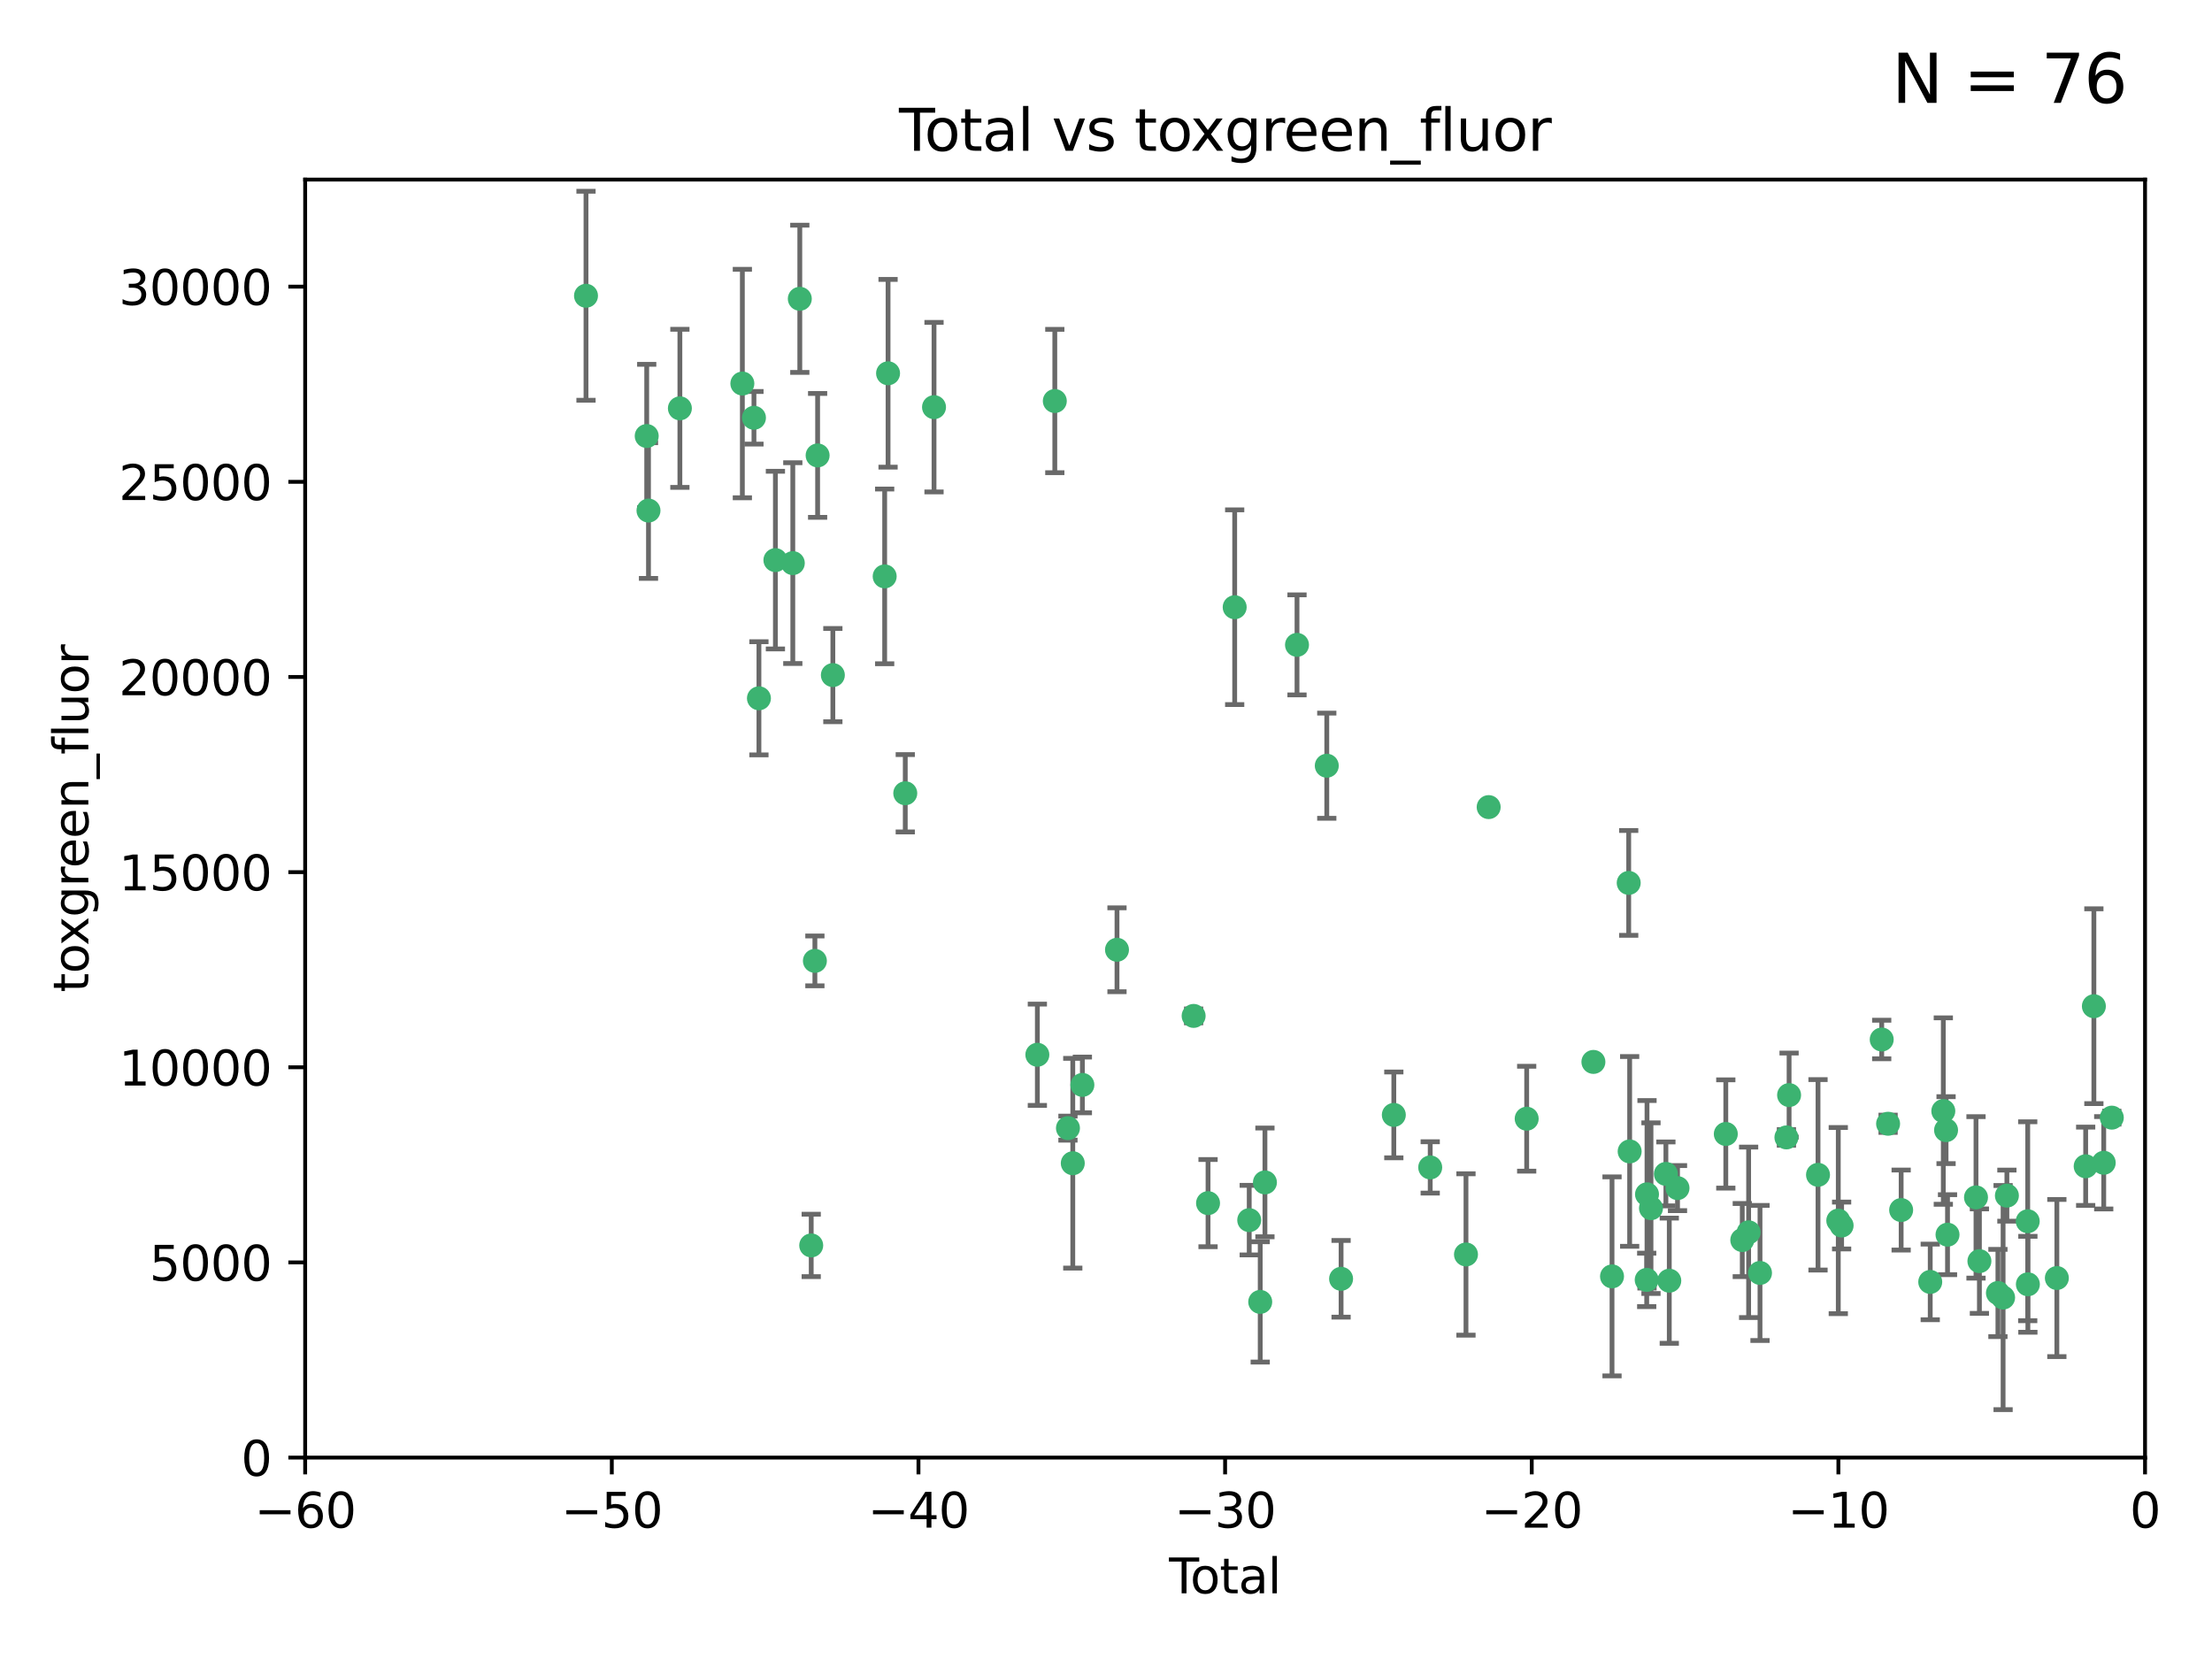 <?xml version="1.0" encoding="utf-8" standalone="no"?>
<!DOCTYPE svg PUBLIC "-//W3C//DTD SVG 1.1//EN"
  "http://www.w3.org/Graphics/SVG/1.1/DTD/svg11.dtd">
<svg xmlns:xlink="http://www.w3.org/1999/xlink" width="460.8pt" height="345.6pt" viewBox="0 0 460.8 345.6" xmlns="http://www.w3.org/2000/svg" version="1.1">
 <defs>
  <style type="text/css">*{stroke-linejoin: round; stroke-linecap: butt}</style>
 </defs>
 <g id="figure_1">
  <g id="patch_1">
   <path d="M 0 345.6 
L 460.8 345.6 
L 460.8 0 
L 0 0 
z
" style="fill: #ffffff"/>
  </g>
  <g id="axes_1">
   <g id="patch_2">
    <path d="M 63.571 303.64 
L 446.85 303.64 
L 446.85 37.411 
L 63.571 37.411 
z
" style="fill: #ffffff"/>
   </g>
   <g id="PathCollection_1">
    <defs>
     <path id="m9ebb0e858e" d="M 0 1.118 
C 0.297 1.118 0.581 1 0.791 0.791 
C 1 0.581 1.118 0.297 1.118 0 
C 1.118 -0.297 1 -0.581 0.791 -0.791 
C 0.581 -1 0.297 -1.118 0 -1.118 
C -0.297 -1.118 -0.581 -1 -0.791 -0.791 
C -1 -0.581 -1.118 -0.297 -1.118 0 
C -1.118 0.297 -1 0.581 -0.791 0.791 
C -0.581 1 -0.297 1.118 0 1.118 
z
" style="stroke: #3cb371"/>
    </defs>
    <g clip-path="url(#p274fd44d5a)">
     <use xlink:href="#m9ebb0e858e" x="122.075" y="61.614" style="fill: #3cb371; stroke: #3cb371"/>
     <use xlink:href="#m9ebb0e858e" x="134.722" y="90.829" style="fill: #3cb371; stroke: #3cb371"/>
     <use xlink:href="#m9ebb0e858e" x="135.093" y="106.358" style="fill: #3cb371; stroke: #3cb371"/>
     <use xlink:href="#m9ebb0e858e" x="141.633" y="85.062" style="fill: #3cb371; stroke: #3cb371"/>
     <use xlink:href="#m9ebb0e858e" x="154.646" y="79.9" style="fill: #3cb371; stroke: #3cb371"/>
     <use xlink:href="#m9ebb0e858e" x="157.063" y="87.031" style="fill: #3cb371; stroke: #3cb371"/>
     <use xlink:href="#m9ebb0e858e" x="158.1" y="145.468" style="fill: #3cb371; stroke: #3cb371"/>
     <use xlink:href="#m9ebb0e858e" x="161.532" y="116.682" style="fill: #3cb371; stroke: #3cb371"/>
     <use xlink:href="#m9ebb0e858e" x="165.156" y="117.306" style="fill: #3cb371; stroke: #3cb371"/>
     <use xlink:href="#m9ebb0e858e" x="166.614" y="62.244" style="fill: #3cb371; stroke: #3cb371"/>
     <use xlink:href="#m9ebb0e858e" x="168.991" y="259.442" style="fill: #3cb371; stroke: #3cb371"/>
     <use xlink:href="#m9ebb0e858e" x="169.757" y="200.168" style="fill: #3cb371; stroke: #3cb371"/>
     <use xlink:href="#m9ebb0e858e" x="170.325" y="94.872" style="fill: #3cb371; stroke: #3cb371"/>
     <use xlink:href="#m9ebb0e858e" x="173.5" y="140.634" style="fill: #3cb371; stroke: #3cb371"/>
     <use xlink:href="#m9ebb0e858e" x="184.294" y="120.071" style="fill: #3cb371; stroke: #3cb371"/>
     <use xlink:href="#m9ebb0e858e" x="185" y="77.763" style="fill: #3cb371; stroke: #3cb371"/>
     <use xlink:href="#m9ebb0e858e" x="188.583" y="165.251" style="fill: #3cb371; stroke: #3cb371"/>
     <use xlink:href="#m9ebb0e858e" x="194.574" y="84.817" style="fill: #3cb371; stroke: #3cb371"/>
     <use xlink:href="#m9ebb0e858e" x="216.1" y="219.726" style="fill: #3cb371; stroke: #3cb371"/>
     <use xlink:href="#m9ebb0e858e" x="219.736" y="83.54" style="fill: #3cb371; stroke: #3cb371"/>
     <use xlink:href="#m9ebb0e858e" x="222.475" y="235.012" style="fill: #3cb371; stroke: #3cb371"/>
     <use xlink:href="#m9ebb0e858e" x="223.48" y="242.324" style="fill: #3cb371; stroke: #3cb371"/>
     <use xlink:href="#m9ebb0e858e" x="225.479" y="226.007" style="fill: #3cb371; stroke: #3cb371"/>
     <use xlink:href="#m9ebb0e858e" x="232.69" y="197.854" style="fill: #3cb371; stroke: #3cb371"/>
     <use xlink:href="#m9ebb0e858e" x="248.655" y="211.632" style="fill: #3cb371; stroke: #3cb371"/>
     <use xlink:href="#m9ebb0e858e" x="251.658" y="250.635" style="fill: #3cb371; stroke: #3cb371"/>
     <use xlink:href="#m9ebb0e858e" x="257.207" y="126.494" style="fill: #3cb371; stroke: #3cb371"/>
     <use xlink:href="#m9ebb0e858e" x="260.237" y="254.176" style="fill: #3cb371; stroke: #3cb371"/>
     <use xlink:href="#m9ebb0e858e" x="262.527" y="271.21" style="fill: #3cb371; stroke: #3cb371"/>
     <use xlink:href="#m9ebb0e858e" x="263.509" y="246.318" style="fill: #3cb371; stroke: #3cb371"/>
     <use xlink:href="#m9ebb0e858e" x="270.19" y="134.337" style="fill: #3cb371; stroke: #3cb371"/>
     <use xlink:href="#m9ebb0e858e" x="276.393" y="159.514" style="fill: #3cb371; stroke: #3cb371"/>
     <use xlink:href="#m9ebb0e858e" x="279.372" y="266.399" style="fill: #3cb371; stroke: #3cb371"/>
     <use xlink:href="#m9ebb0e858e" x="290.359" y="232.256" style="fill: #3cb371; stroke: #3cb371"/>
     <use xlink:href="#m9ebb0e858e" x="297.94" y="243.195" style="fill: #3cb371; stroke: #3cb371"/>
     <use xlink:href="#m9ebb0e858e" x="305.391" y="261.328" style="fill: #3cb371; stroke: #3cb371"/>
     <use xlink:href="#m9ebb0e858e" x="310.117" y="168.134" style="fill: #3cb371; stroke: #3cb371"/>
     <use xlink:href="#m9ebb0e858e" x="318.036" y="233.047" style="fill: #3cb371; stroke: #3cb371"/>
     <use xlink:href="#m9ebb0e858e" x="331.936" y="221.217" style="fill: #3cb371; stroke: #3cb371"/>
     <use xlink:href="#m9ebb0e858e" x="335.814" y="265.894" style="fill: #3cb371; stroke: #3cb371"/>
     <use xlink:href="#m9ebb0e858e" x="339.29" y="183.926" style="fill: #3cb371; stroke: #3cb371"/>
     <use xlink:href="#m9ebb0e858e" x="339.487" y="239.862" style="fill: #3cb371; stroke: #3cb371"/>
     <use xlink:href="#m9ebb0e858e" x="343.038" y="266.625" style="fill: #3cb371; stroke: #3cb371"/>
     <use xlink:href="#m9ebb0e858e" x="343.102" y="248.797" style="fill: #3cb371; stroke: #3cb371"/>
     <use xlink:href="#m9ebb0e858e" x="343.931" y="251.686" style="fill: #3cb371; stroke: #3cb371"/>
     <use xlink:href="#m9ebb0e858e" x="347.037" y="244.545" style="fill: #3cb371; stroke: #3cb371"/>
     <use xlink:href="#m9ebb0e858e" x="347.742" y="266.793" style="fill: #3cb371; stroke: #3cb371"/>
     <use xlink:href="#m9ebb0e858e" x="349.456" y="247.505" style="fill: #3cb371; stroke: #3cb371"/>
     <use xlink:href="#m9ebb0e858e" x="359.516" y="236.229" style="fill: #3cb371; stroke: #3cb371"/>
     <use xlink:href="#m9ebb0e858e" x="362.948" y="258.329" style="fill: #3cb371; stroke: #3cb371"/>
     <use xlink:href="#m9ebb0e858e" x="364.272" y="256.714" style="fill: #3cb371; stroke: #3cb371"/>
     <use xlink:href="#m9ebb0e858e" x="366.641" y="265.178" style="fill: #3cb371; stroke: #3cb371"/>
     <use xlink:href="#m9ebb0e858e" x="372.144" y="236.943" style="fill: #3cb371; stroke: #3cb371"/>
     <use xlink:href="#m9ebb0e858e" x="372.7" y="228.123" style="fill: #3cb371; stroke: #3cb371"/>
     <use xlink:href="#m9ebb0e858e" x="378.726" y="244.739" style="fill: #3cb371; stroke: #3cb371"/>
     <use xlink:href="#m9ebb0e858e" x="382.948" y="254.269" style="fill: #3cb371; stroke: #3cb371"/>
     <use xlink:href="#m9ebb0e858e" x="383.643" y="255.298" style="fill: #3cb371; stroke: #3cb371"/>
     <use xlink:href="#m9ebb0e858e" x="391.995" y="216.55" style="fill: #3cb371; stroke: #3cb371"/>
     <use xlink:href="#m9ebb0e858e" x="393.325" y="234.099" style="fill: #3cb371; stroke: #3cb371"/>
     <use xlink:href="#m9ebb0e858e" x="396.044" y="252.073" style="fill: #3cb371; stroke: #3cb371"/>
     <use xlink:href="#m9ebb0e858e" x="402.103" y="267.05" style="fill: #3cb371; stroke: #3cb371"/>
     <use xlink:href="#m9ebb0e858e" x="404.828" y="231.454" style="fill: #3cb371; stroke: #3cb371"/>
     <use xlink:href="#m9ebb0e858e" x="405.4" y="235.431" style="fill: #3cb371; stroke: #3cb371"/>
     <use xlink:href="#m9ebb0e858e" x="405.704" y="257.206" style="fill: #3cb371; stroke: #3cb371"/>
     <use xlink:href="#m9ebb0e858e" x="411.637" y="249.438" style="fill: #3cb371; stroke: #3cb371"/>
     <use xlink:href="#m9ebb0e858e" x="412.347" y="262.719" style="fill: #3cb371; stroke: #3cb371"/>
     <use xlink:href="#m9ebb0e858e" x="416.205" y="269.353" style="fill: #3cb371; stroke: #3cb371"/>
     <use xlink:href="#m9ebb0e858e" x="417.282" y="270.307" style="fill: #3cb371; stroke: #3cb371"/>
     <use xlink:href="#m9ebb0e858e" x="418.073" y="249.072" style="fill: #3cb371; stroke: #3cb371"/>
     <use xlink:href="#m9ebb0e858e" x="422.412" y="254.408" style="fill: #3cb371; stroke: #3cb371"/>
     <use xlink:href="#m9ebb0e858e" x="422.445" y="267.541" style="fill: #3cb371; stroke: #3cb371"/>
     <use xlink:href="#m9ebb0e858e" x="428.481" y="266.237" style="fill: #3cb371; stroke: #3cb371"/>
     <use xlink:href="#m9ebb0e858e" x="434.484" y="242.954" style="fill: #3cb371; stroke: #3cb371"/>
     <use xlink:href="#m9ebb0e858e" x="436.193" y="209.613" style="fill: #3cb371; stroke: #3cb371"/>
     <use xlink:href="#m9ebb0e858e" x="438.245" y="242.227" style="fill: #3cb371; stroke: #3cb371"/>
     <use xlink:href="#m9ebb0e858e" x="439.928" y="232.825" style="fill: #3cb371; stroke: #3cb371"/>
    </g>
   </g>
   <g id="matplotlib.axis_1">
    <g id="xtick_1">
     <g id="line2d_1">
      <defs>
       <path id="m33ef6694bb" d="M 0 0 
L 0 3.5 
" style="stroke: #000000; stroke-width: 0.8"/>
      </defs>
      <g>
       <use xlink:href="#m33ef6694bb" x="63.571" y="303.64" style="stroke: #000000; stroke-width: 0.8"/>
      </g>
     </g>
     <g id="text_1">
      <!-- −60 -->
      <g transform="translate(53.019 318.238)scale(0.1 -0.1)">
       <defs>
        <path id="DejaVuSans-2212" d="M 678 2272 
L 4684 2272 
L 4684 1741 
L 678 1741 
L 678 2272 
z
" transform="scale(0.016)"/>
        <path id="DejaVuSans-36" d="M 2113 2584 
Q 1688 2584 1439 2293 
Q 1191 2003 1191 1497 
Q 1191 994 1439 701 
Q 1688 409 2113 409 
Q 2538 409 2786 701 
Q 3034 994 3034 1497 
Q 3034 2003 2786 2293 
Q 2538 2584 2113 2584 
z
M 3366 4563 
L 3366 3988 
Q 3128 4100 2886 4159 
Q 2644 4219 2406 4219 
Q 1781 4219 1451 3797 
Q 1122 3375 1075 2522 
Q 1259 2794 1537 2939 
Q 1816 3084 2150 3084 
Q 2853 3084 3261 2657 
Q 3669 2231 3669 1497 
Q 3669 778 3244 343 
Q 2819 -91 2113 -91 
Q 1303 -91 875 529 
Q 447 1150 447 2328 
Q 447 3434 972 4092 
Q 1497 4750 2381 4750 
Q 2619 4750 2861 4703 
Q 3103 4656 3366 4563 
z
" transform="scale(0.016)"/>
        <path id="DejaVuSans-30" d="M 2034 4250 
Q 1547 4250 1301 3770 
Q 1056 3291 1056 2328 
Q 1056 1369 1301 889 
Q 1547 409 2034 409 
Q 2525 409 2770 889 
Q 3016 1369 3016 2328 
Q 3016 3291 2770 3770 
Q 2525 4250 2034 4250 
z
M 2034 4750 
Q 2819 4750 3233 4129 
Q 3647 3509 3647 2328 
Q 3647 1150 3233 529 
Q 2819 -91 2034 -91 
Q 1250 -91 836 529 
Q 422 1150 422 2328 
Q 422 3509 836 4129 
Q 1250 4750 2034 4750 
z
" transform="scale(0.016)"/>
       </defs>
       <use xlink:href="#DejaVuSans-2212"/>
       <use xlink:href="#DejaVuSans-36" x="83.789"/>
       <use xlink:href="#DejaVuSans-30" x="147.412"/>
      </g>
     </g>
    </g>
    <g id="xtick_2">
     <g id="line2d_2">
      <g>
       <use xlink:href="#m33ef6694bb" x="127.451" y="303.64" style="stroke: #000000; stroke-width: 0.8"/>
      </g>
     </g>
     <g id="text_2">
      <!-- −50 -->
      <g transform="translate(116.899 318.238)scale(0.1 -0.1)">
       <defs>
        <path id="DejaVuSans-35" d="M 691 4666 
L 3169 4666 
L 3169 4134 
L 1269 4134 
L 1269 2991 
Q 1406 3038 1543 3061 
Q 1681 3084 1819 3084 
Q 2600 3084 3056 2656 
Q 3513 2228 3513 1497 
Q 3513 744 3044 326 
Q 2575 -91 1722 -91 
Q 1428 -91 1123 -41 
Q 819 9 494 109 
L 494 744 
Q 775 591 1075 516 
Q 1375 441 1709 441 
Q 2250 441 2565 725 
Q 2881 1009 2881 1497 
Q 2881 1984 2565 2268 
Q 2250 2553 1709 2553 
Q 1456 2553 1204 2497 
Q 953 2441 691 2322 
L 691 4666 
z
" transform="scale(0.016)"/>
       </defs>
       <use xlink:href="#DejaVuSans-2212"/>
       <use xlink:href="#DejaVuSans-35" x="83.789"/>
       <use xlink:href="#DejaVuSans-30" x="147.412"/>
      </g>
     </g>
    </g>
    <g id="xtick_3">
     <g id="line2d_3">
      <g>
       <use xlink:href="#m33ef6694bb" x="191.331" y="303.64" style="stroke: #000000; stroke-width: 0.8"/>
      </g>
     </g>
     <g id="text_3">
      <!-- −40 -->
      <g transform="translate(180.778 318.238)scale(0.1 -0.1)">
       <defs>
        <path id="DejaVuSans-34" d="M 2419 4116 
L 825 1625 
L 2419 1625 
L 2419 4116 
z
M 2253 4666 
L 3047 4666 
L 3047 1625 
L 3713 1625 
L 3713 1100 
L 3047 1100 
L 3047 0 
L 2419 0 
L 2419 1100 
L 313 1100 
L 313 1709 
L 2253 4666 
z
" transform="scale(0.016)"/>
       </defs>
       <use xlink:href="#DejaVuSans-2212"/>
       <use xlink:href="#DejaVuSans-34" x="83.789"/>
       <use xlink:href="#DejaVuSans-30" x="147.412"/>
      </g>
     </g>
    </g>
    <g id="xtick_4">
     <g id="line2d_4">
      <g>
       <use xlink:href="#m33ef6694bb" x="255.211" y="303.64" style="stroke: #000000; stroke-width: 0.8"/>
      </g>
     </g>
     <g id="text_4">
      <!-- −30 -->
      <g transform="translate(244.658 318.238)scale(0.1 -0.1)">
       <defs>
        <path id="DejaVuSans-33" d="M 2597 2516 
Q 3050 2419 3304 2112 
Q 3559 1806 3559 1356 
Q 3559 666 3084 287 
Q 2609 -91 1734 -91 
Q 1441 -91 1130 -33 
Q 819 25 488 141 
L 488 750 
Q 750 597 1062 519 
Q 1375 441 1716 441 
Q 2309 441 2620 675 
Q 2931 909 2931 1356 
Q 2931 1769 2642 2001 
Q 2353 2234 1838 2234 
L 1294 2234 
L 1294 2753 
L 1863 2753 
Q 2328 2753 2575 2939 
Q 2822 3125 2822 3475 
Q 2822 3834 2567 4026 
Q 2313 4219 1838 4219 
Q 1578 4219 1281 4162 
Q 984 4106 628 3988 
L 628 4550 
Q 988 4650 1302 4700 
Q 1616 4750 1894 4750 
Q 2613 4750 3031 4423 
Q 3450 4097 3450 3541 
Q 3450 3153 3228 2886 
Q 3006 2619 2597 2516 
z
" transform="scale(0.016)"/>
       </defs>
       <use xlink:href="#DejaVuSans-2212"/>
       <use xlink:href="#DejaVuSans-33" x="83.789"/>
       <use xlink:href="#DejaVuSans-30" x="147.412"/>
      </g>
     </g>
    </g>
    <g id="xtick_5">
     <g id="line2d_5">
      <g>
       <use xlink:href="#m33ef6694bb" x="319.09" y="303.64" style="stroke: #000000; stroke-width: 0.8"/>
      </g>
     </g>
     <g id="text_5">
      <!-- −20 -->
      <g transform="translate(308.538 318.238)scale(0.1 -0.1)">
       <defs>
        <path id="DejaVuSans-32" d="M 1228 531 
L 3431 531 
L 3431 0 
L 469 0 
L 469 531 
Q 828 903 1448 1529 
Q 2069 2156 2228 2338 
Q 2531 2678 2651 2914 
Q 2772 3150 2772 3378 
Q 2772 3750 2511 3984 
Q 2250 4219 1831 4219 
Q 1534 4219 1204 4116 
Q 875 4013 500 3803 
L 500 4441 
Q 881 4594 1212 4672 
Q 1544 4750 1819 4750 
Q 2544 4750 2975 4387 
Q 3406 4025 3406 3419 
Q 3406 3131 3298 2873 
Q 3191 2616 2906 2266 
Q 2828 2175 2409 1742 
Q 1991 1309 1228 531 
z
" transform="scale(0.016)"/>
       </defs>
       <use xlink:href="#DejaVuSans-2212"/>
       <use xlink:href="#DejaVuSans-32" x="83.789"/>
       <use xlink:href="#DejaVuSans-30" x="147.412"/>
      </g>
     </g>
    </g>
    <g id="xtick_6">
     <g id="line2d_6">
      <g>
       <use xlink:href="#m33ef6694bb" x="382.97" y="303.64" style="stroke: #000000; stroke-width: 0.8"/>
      </g>
     </g>
     <g id="text_6">
      <!-- −10 -->
      <g transform="translate(372.418 318.238)scale(0.1 -0.1)">
       <defs>
        <path id="DejaVuSans-31" d="M 794 531 
L 1825 531 
L 1825 4091 
L 703 3866 
L 703 4441 
L 1819 4666 
L 2450 4666 
L 2450 531 
L 3481 531 
L 3481 0 
L 794 0 
L 794 531 
z
" transform="scale(0.016)"/>
       </defs>
       <use xlink:href="#DejaVuSans-2212"/>
       <use xlink:href="#DejaVuSans-31" x="83.789"/>
       <use xlink:href="#DejaVuSans-30" x="147.412"/>
      </g>
     </g>
    </g>
    <g id="xtick_7">
     <g id="line2d_7">
      <g>
       <use xlink:href="#m33ef6694bb" x="446.85" y="303.64" style="stroke: #000000; stroke-width: 0.8"/>
      </g>
     </g>
     <g id="text_7">
      <!-- 0 -->
      <g transform="translate(443.669 318.238)scale(0.1 -0.1)">
       <use xlink:href="#DejaVuSans-30"/>
      </g>
     </g>
    </g>
    <g id="text_8">
     <!-- Total -->
     <g transform="translate(243.534 331.917)scale(0.1 -0.1)">
      <defs>
       <path id="DejaVuSans-54" d="M -19 4666 
L 3928 4666 
L 3928 4134 
L 2272 4134 
L 2272 0 
L 1638 0 
L 1638 4134 
L -19 4134 
L -19 4666 
z
" transform="scale(0.016)"/>
       <path id="DejaVuSans-6f" d="M 1959 3097 
Q 1497 3097 1228 2736 
Q 959 2375 959 1747 
Q 959 1119 1226 758 
Q 1494 397 1959 397 
Q 2419 397 2687 759 
Q 2956 1122 2956 1747 
Q 2956 2369 2687 2733 
Q 2419 3097 1959 3097 
z
M 1959 3584 
Q 2709 3584 3137 3096 
Q 3566 2609 3566 1747 
Q 3566 888 3137 398 
Q 2709 -91 1959 -91 
Q 1206 -91 779 398 
Q 353 888 353 1747 
Q 353 2609 779 3096 
Q 1206 3584 1959 3584 
z
" transform="scale(0.016)"/>
       <path id="DejaVuSans-74" d="M 1172 4494 
L 1172 3500 
L 2356 3500 
L 2356 3053 
L 1172 3053 
L 1172 1153 
Q 1172 725 1289 603 
Q 1406 481 1766 481 
L 2356 481 
L 2356 0 
L 1766 0 
Q 1100 0 847 248 
Q 594 497 594 1153 
L 594 3053 
L 172 3053 
L 172 3500 
L 594 3500 
L 594 4494 
L 1172 4494 
z
" transform="scale(0.016)"/>
       <path id="DejaVuSans-61" d="M 2194 1759 
Q 1497 1759 1228 1600 
Q 959 1441 959 1056 
Q 959 750 1161 570 
Q 1363 391 1709 391 
Q 2188 391 2477 730 
Q 2766 1069 2766 1631 
L 2766 1759 
L 2194 1759 
z
M 3341 1997 
L 3341 0 
L 2766 0 
L 2766 531 
Q 2569 213 2275 61 
Q 1981 -91 1556 -91 
Q 1019 -91 701 211 
Q 384 513 384 1019 
Q 384 1609 779 1909 
Q 1175 2209 1959 2209 
L 2766 2209 
L 2766 2266 
Q 2766 2663 2505 2880 
Q 2244 3097 1772 3097 
Q 1472 3097 1187 3025 
Q 903 2953 641 2809 
L 641 3341 
Q 956 3463 1253 3523 
Q 1550 3584 1831 3584 
Q 2591 3584 2966 3190 
Q 3341 2797 3341 1997 
z
" transform="scale(0.016)"/>
       <path id="DejaVuSans-6c" d="M 603 4863 
L 1178 4863 
L 1178 0 
L 603 0 
L 603 4863 
z
" transform="scale(0.016)"/>
      </defs>
      <use xlink:href="#DejaVuSans-54"/>
      <use xlink:href="#DejaVuSans-6f" x="44.084"/>
      <use xlink:href="#DejaVuSans-74" x="105.266"/>
      <use xlink:href="#DejaVuSans-61" x="144.475"/>
      <use xlink:href="#DejaVuSans-6c" x="205.754"/>
     </g>
    </g>
   </g>
   <g id="matplotlib.axis_2">
    <g id="ytick_1">
     <g id="line2d_8">
      <defs>
       <path id="m14be3441dd" d="M 0 0 
L -3.5 0 
" style="stroke: #000000; stroke-width: 0.8"/>
      </defs>
      <g>
       <use xlink:href="#m14be3441dd" x="63.571" y="303.64" style="stroke: #000000; stroke-width: 0.8"/>
      </g>
     </g>
     <g id="text_9">
      <!-- 0 -->
      <g transform="translate(50.209 307.439)scale(0.1 -0.1)">
       <use xlink:href="#DejaVuSans-30"/>
      </g>
     </g>
    </g>
    <g id="ytick_2">
     <g id="line2d_9">
      <g>
       <use xlink:href="#m14be3441dd" x="63.571" y="262.986" style="stroke: #000000; stroke-width: 0.8"/>
      </g>
     </g>
     <g id="text_10">
      <!-- 5000 -->
      <g transform="translate(31.121 266.786)scale(0.1 -0.1)">
       <use xlink:href="#DejaVuSans-35"/>
       <use xlink:href="#DejaVuSans-30" x="63.623"/>
       <use xlink:href="#DejaVuSans-30" x="127.246"/>
       <use xlink:href="#DejaVuSans-30" x="190.869"/>
      </g>
     </g>
    </g>
    <g id="ytick_3">
     <g id="line2d_10">
      <g>
       <use xlink:href="#m14be3441dd" x="63.571" y="222.333" style="stroke: #000000; stroke-width: 0.8"/>
      </g>
     </g>
     <g id="text_11">
      <!-- 10000 -->
      <g transform="translate(24.759 226.132)scale(0.1 -0.1)">
       <use xlink:href="#DejaVuSans-31"/>
       <use xlink:href="#DejaVuSans-30" x="63.623"/>
       <use xlink:href="#DejaVuSans-30" x="127.246"/>
       <use xlink:href="#DejaVuSans-30" x="190.869"/>
       <use xlink:href="#DejaVuSans-30" x="254.492"/>
      </g>
     </g>
    </g>
    <g id="ytick_4">
     <g id="line2d_11">
      <g>
       <use xlink:href="#m14be3441dd" x="63.571" y="181.679" style="stroke: #000000; stroke-width: 0.8"/>
      </g>
     </g>
     <g id="text_12">
      <!-- 15000 -->
      <g transform="translate(24.759 185.478)scale(0.1 -0.1)">
       <use xlink:href="#DejaVuSans-31"/>
       <use xlink:href="#DejaVuSans-35" x="63.623"/>
       <use xlink:href="#DejaVuSans-30" x="127.246"/>
       <use xlink:href="#DejaVuSans-30" x="190.869"/>
       <use xlink:href="#DejaVuSans-30" x="254.492"/>
      </g>
     </g>
    </g>
    <g id="ytick_5">
     <g id="line2d_12">
      <g>
       <use xlink:href="#m14be3441dd" x="63.571" y="141.026" style="stroke: #000000; stroke-width: 0.8"/>
      </g>
     </g>
     <g id="text_13">
      <!-- 20000 -->
      <g transform="translate(24.759 144.825)scale(0.1 -0.1)">
       <use xlink:href="#DejaVuSans-32"/>
       <use xlink:href="#DejaVuSans-30" x="63.623"/>
       <use xlink:href="#DejaVuSans-30" x="127.246"/>
       <use xlink:href="#DejaVuSans-30" x="190.869"/>
       <use xlink:href="#DejaVuSans-30" x="254.492"/>
      </g>
     </g>
    </g>
    <g id="ytick_6">
     <g id="line2d_13">
      <g>
       <use xlink:href="#m14be3441dd" x="63.571" y="100.372" style="stroke: #000000; stroke-width: 0.8"/>
      </g>
     </g>
     <g id="text_14">
      <!-- 25000 -->
      <g transform="translate(24.759 104.171)scale(0.1 -0.1)">
       <use xlink:href="#DejaVuSans-32"/>
       <use xlink:href="#DejaVuSans-35" x="63.623"/>
       <use xlink:href="#DejaVuSans-30" x="127.246"/>
       <use xlink:href="#DejaVuSans-30" x="190.869"/>
       <use xlink:href="#DejaVuSans-30" x="254.492"/>
      </g>
     </g>
    </g>
    <g id="ytick_7">
     <g id="line2d_14">
      <g>
       <use xlink:href="#m14be3441dd" x="63.571" y="59.718" style="stroke: #000000; stroke-width: 0.8"/>
      </g>
     </g>
     <g id="text_15">
      <!-- 30000 -->
      <g transform="translate(24.759 63.518)scale(0.1 -0.1)">
       <use xlink:href="#DejaVuSans-33"/>
       <use xlink:href="#DejaVuSans-30" x="63.623"/>
       <use xlink:href="#DejaVuSans-30" x="127.246"/>
       <use xlink:href="#DejaVuSans-30" x="190.869"/>
       <use xlink:href="#DejaVuSans-30" x="254.492"/>
      </g>
     </g>
    </g>
    <g id="text_16">
     <!-- toxgreen_fluor -->
     <g transform="translate(18.401 206.72)rotate(-90)scale(0.1 -0.1)">
      <defs>
       <path id="DejaVuSans-78" d="M 3513 3500 
L 2247 1797 
L 3578 0 
L 2900 0 
L 1881 1375 
L 863 0 
L 184 0 
L 1544 1831 
L 300 3500 
L 978 3500 
L 1906 2253 
L 2834 3500 
L 3513 3500 
z
" transform="scale(0.016)"/>
       <path id="DejaVuSans-67" d="M 2906 1791 
Q 2906 2416 2648 2759 
Q 2391 3103 1925 3103 
Q 1463 3103 1205 2759 
Q 947 2416 947 1791 
Q 947 1169 1205 825 
Q 1463 481 1925 481 
Q 2391 481 2648 825 
Q 2906 1169 2906 1791 
z
M 3481 434 
Q 3481 -459 3084 -895 
Q 2688 -1331 1869 -1331 
Q 1566 -1331 1297 -1286 
Q 1028 -1241 775 -1147 
L 775 -588 
Q 1028 -725 1275 -790 
Q 1522 -856 1778 -856 
Q 2344 -856 2625 -561 
Q 2906 -266 2906 331 
L 2906 616 
Q 2728 306 2450 153 
Q 2172 0 1784 0 
Q 1141 0 747 490 
Q 353 981 353 1791 
Q 353 2603 747 3093 
Q 1141 3584 1784 3584 
Q 2172 3584 2450 3431 
Q 2728 3278 2906 2969 
L 2906 3500 
L 3481 3500 
L 3481 434 
z
" transform="scale(0.016)"/>
       <path id="DejaVuSans-72" d="M 2631 2963 
Q 2534 3019 2420 3045 
Q 2306 3072 2169 3072 
Q 1681 3072 1420 2755 
Q 1159 2438 1159 1844 
L 1159 0 
L 581 0 
L 581 3500 
L 1159 3500 
L 1159 2956 
Q 1341 3275 1631 3429 
Q 1922 3584 2338 3584 
Q 2397 3584 2469 3576 
Q 2541 3569 2628 3553 
L 2631 2963 
z
" transform="scale(0.016)"/>
       <path id="DejaVuSans-65" d="M 3597 1894 
L 3597 1613 
L 953 1613 
Q 991 1019 1311 708 
Q 1631 397 2203 397 
Q 2534 397 2845 478 
Q 3156 559 3463 722 
L 3463 178 
Q 3153 47 2828 -22 
Q 2503 -91 2169 -91 
Q 1331 -91 842 396 
Q 353 884 353 1716 
Q 353 2575 817 3079 
Q 1281 3584 2069 3584 
Q 2775 3584 3186 3129 
Q 3597 2675 3597 1894 
z
M 3022 2063 
Q 3016 2534 2758 2815 
Q 2500 3097 2075 3097 
Q 1594 3097 1305 2825 
Q 1016 2553 972 2059 
L 3022 2063 
z
" transform="scale(0.016)"/>
       <path id="DejaVuSans-6e" d="M 3513 2113 
L 3513 0 
L 2938 0 
L 2938 2094 
Q 2938 2591 2744 2837 
Q 2550 3084 2163 3084 
Q 1697 3084 1428 2787 
Q 1159 2491 1159 1978 
L 1159 0 
L 581 0 
L 581 3500 
L 1159 3500 
L 1159 2956 
Q 1366 3272 1645 3428 
Q 1925 3584 2291 3584 
Q 2894 3584 3203 3211 
Q 3513 2838 3513 2113 
z
" transform="scale(0.016)"/>
       <path id="DejaVuSans-5f" d="M 3263 -1063 
L 3263 -1509 
L -63 -1509 
L -63 -1063 
L 3263 -1063 
z
" transform="scale(0.016)"/>
       <path id="DejaVuSans-66" d="M 2375 4863 
L 2375 4384 
L 1825 4384 
Q 1516 4384 1395 4259 
Q 1275 4134 1275 3809 
L 1275 3500 
L 2222 3500 
L 2222 3053 
L 1275 3053 
L 1275 0 
L 697 0 
L 697 3053 
L 147 3053 
L 147 3500 
L 697 3500 
L 697 3744 
Q 697 4328 969 4595 
Q 1241 4863 1831 4863 
L 2375 4863 
z
" transform="scale(0.016)"/>
       <path id="DejaVuSans-75" d="M 544 1381 
L 544 3500 
L 1119 3500 
L 1119 1403 
Q 1119 906 1312 657 
Q 1506 409 1894 409 
Q 2359 409 2629 706 
Q 2900 1003 2900 1516 
L 2900 3500 
L 3475 3500 
L 3475 0 
L 2900 0 
L 2900 538 
Q 2691 219 2414 64 
Q 2138 -91 1772 -91 
Q 1169 -91 856 284 
Q 544 659 544 1381 
z
M 1991 3584 
L 1991 3584 
z
" transform="scale(0.016)"/>
      </defs>
      <use xlink:href="#DejaVuSans-74"/>
      <use xlink:href="#DejaVuSans-6f" x="39.209"/>
      <use xlink:href="#DejaVuSans-78" x="97.266"/>
      <use xlink:href="#DejaVuSans-67" x="156.445"/>
      <use xlink:href="#DejaVuSans-72" x="219.922"/>
      <use xlink:href="#DejaVuSans-65" x="258.785"/>
      <use xlink:href="#DejaVuSans-65" x="320.309"/>
      <use xlink:href="#DejaVuSans-6e" x="381.832"/>
      <use xlink:href="#DejaVuSans-5f" x="445.211"/>
      <use xlink:href="#DejaVuSans-66" x="495.211"/>
      <use xlink:href="#DejaVuSans-6c" x="530.416"/>
      <use xlink:href="#DejaVuSans-75" x="558.199"/>
      <use xlink:href="#DejaVuSans-6f" x="621.578"/>
      <use xlink:href="#DejaVuSans-72" x="682.76"/>
     </g>
    </g>
   </g>
   <g id="LineCollection_1">
    <path d="M 122.075 83.38 
L 122.075 39.848 
" clip-path="url(#p274fd44d5a)" style="fill: none; stroke: #696969"/>
    <path d="M 134.722 105.759 
L 134.722 75.9 
" clip-path="url(#p274fd44d5a)" style="fill: none; stroke: #696969"/>
    <path d="M 135.093 120.489 
L 135.093 92.227 
" clip-path="url(#p274fd44d5a)" style="fill: none; stroke: #696969"/>
    <path d="M 141.633 101.528 
L 141.633 68.595 
" clip-path="url(#p274fd44d5a)" style="fill: none; stroke: #696969"/>
    <path d="M 154.646 103.698 
L 154.646 56.102 
" clip-path="url(#p274fd44d5a)" style="fill: none; stroke: #696969"/>
    <path d="M 157.063 92.506 
L 157.063 81.557 
" clip-path="url(#p274fd44d5a)" style="fill: none; stroke: #696969"/>
    <path d="M 158.1 157.254 
L 158.1 133.683 
" clip-path="url(#p274fd44d5a)" style="fill: none; stroke: #696969"/>
    <path d="M 161.532 135.19 
L 161.532 98.175 
" clip-path="url(#p274fd44d5a)" style="fill: none; stroke: #696969"/>
    <path d="M 165.156 138.218 
L 165.156 96.393 
" clip-path="url(#p274fd44d5a)" style="fill: none; stroke: #696969"/>
    <path d="M 166.614 77.579 
L 166.614 46.91 
" clip-path="url(#p274fd44d5a)" style="fill: none; stroke: #696969"/>
    <path d="M 168.991 265.941 
L 168.991 252.944 
" clip-path="url(#p274fd44d5a)" style="fill: none; stroke: #696969"/>
    <path d="M 169.757 205.359 
L 169.757 194.977 
" clip-path="url(#p274fd44d5a)" style="fill: none; stroke: #696969"/>
    <path d="M 170.325 107.775 
L 170.325 81.969 
" clip-path="url(#p274fd44d5a)" style="fill: none; stroke: #696969"/>
    <path d="M 173.5 150.349 
L 173.5 130.92 
" clip-path="url(#p274fd44d5a)" style="fill: none; stroke: #696969"/>
    <path d="M 184.294 138.271 
L 184.294 101.87 
" clip-path="url(#p274fd44d5a)" style="fill: none; stroke: #696969"/>
    <path d="M 185 97.317 
L 185 58.209 
" clip-path="url(#p274fd44d5a)" style="fill: none; stroke: #696969"/>
    <path d="M 188.583 173.31 
L 188.583 157.193 
" clip-path="url(#p274fd44d5a)" style="fill: none; stroke: #696969"/>
    <path d="M 194.574 102.476 
L 194.574 67.157 
" clip-path="url(#p274fd44d5a)" style="fill: none; stroke: #696969"/>
    <path d="M 216.1 230.277 
L 216.1 209.176 
" clip-path="url(#p274fd44d5a)" style="fill: none; stroke: #696969"/>
    <path d="M 219.736 98.468 
L 219.736 68.613 
" clip-path="url(#p274fd44d5a)" style="fill: none; stroke: #696969"/>
    <path d="M 222.475 237.516 
L 222.475 232.507 
" clip-path="url(#p274fd44d5a)" style="fill: none; stroke: #696969"/>
    <path d="M 223.48 264.166 
L 223.48 220.481 
" clip-path="url(#p274fd44d5a)" style="fill: none; stroke: #696969"/>
    <path d="M 225.479 231.811 
L 225.479 220.203 
" clip-path="url(#p274fd44d5a)" style="fill: none; stroke: #696969"/>
    <path d="M 232.69 206.59 
L 232.69 189.118 
" clip-path="url(#p274fd44d5a)" style="fill: none; stroke: #696969"/>
    <path d="M 248.655 213.084 
L 248.655 210.18 
" clip-path="url(#p274fd44d5a)" style="fill: none; stroke: #696969"/>
    <path d="M 251.658 259.717 
L 251.658 241.553 
" clip-path="url(#p274fd44d5a)" style="fill: none; stroke: #696969"/>
    <path d="M 257.207 146.774 
L 257.207 106.214 
" clip-path="url(#p274fd44d5a)" style="fill: none; stroke: #696969"/>
    <path d="M 260.237 261.425 
L 260.237 246.927 
" clip-path="url(#p274fd44d5a)" style="fill: none; stroke: #696969"/>
    <path d="M 262.527 283.742 
L 262.527 258.678 
" clip-path="url(#p274fd44d5a)" style="fill: none; stroke: #696969"/>
    <path d="M 263.509 257.644 
L 263.509 234.991 
" clip-path="url(#p274fd44d5a)" style="fill: none; stroke: #696969"/>
    <path d="M 270.19 144.76 
L 270.19 123.915 
" clip-path="url(#p274fd44d5a)" style="fill: none; stroke: #696969"/>
    <path d="M 276.393 170.467 
L 276.393 148.56 
" clip-path="url(#p274fd44d5a)" style="fill: none; stroke: #696969"/>
    <path d="M 279.372 274.385 
L 279.372 258.414 
" clip-path="url(#p274fd44d5a)" style="fill: none; stroke: #696969"/>
    <path d="M 290.359 241.194 
L 290.359 223.317 
" clip-path="url(#p274fd44d5a)" style="fill: none; stroke: #696969"/>
    <path d="M 297.94 248.545 
L 297.94 237.845 
" clip-path="url(#p274fd44d5a)" style="fill: none; stroke: #696969"/>
    <path d="M 305.391 278.138 
L 305.391 244.518 
" clip-path="url(#p274fd44d5a)" style="fill: none; stroke: #696969"/>
    <path d="M 310.117 168.892 
L 310.117 167.376 
" clip-path="url(#p274fd44d5a)" style="fill: none; stroke: #696969"/>
    <path d="M 318.036 243.969 
L 318.036 222.125 
" clip-path="url(#p274fd44d5a)" style="fill: none; stroke: #696969"/>
    <path d="M 331.936 222.051 
L 331.936 220.383 
" clip-path="url(#p274fd44d5a)" style="fill: none; stroke: #696969"/>
    <path d="M 335.814 286.62 
L 335.814 245.167 
" clip-path="url(#p274fd44d5a)" style="fill: none; stroke: #696969"/>
    <path d="M 339.29 194.845 
L 339.29 173.007 
" clip-path="url(#p274fd44d5a)" style="fill: none; stroke: #696969"/>
    <path d="M 339.487 259.624 
L 339.487 220.1 
" clip-path="url(#p274fd44d5a)" style="fill: none; stroke: #696969"/>
    <path d="M 343.038 272.192 
L 343.038 261.058 
" clip-path="url(#p274fd44d5a)" style="fill: none; stroke: #696969"/>
    <path d="M 343.102 268.328 
L 343.102 229.266 
" clip-path="url(#p274fd44d5a)" style="fill: none; stroke: #696969"/>
    <path d="M 343.931 269.46 
L 343.931 233.912 
" clip-path="url(#p274fd44d5a)" style="fill: none; stroke: #696969"/>
    <path d="M 347.037 251.202 
L 347.037 237.887 
" clip-path="url(#p274fd44d5a)" style="fill: none; stroke: #696969"/>
    <path d="M 347.742 279.835 
L 347.742 253.752 
" clip-path="url(#p274fd44d5a)" style="fill: none; stroke: #696969"/>
    <path d="M 349.456 252.2 
L 349.456 242.809 
" clip-path="url(#p274fd44d5a)" style="fill: none; stroke: #696969"/>
    <path d="M 359.516 247.506 
L 359.516 224.952 
" clip-path="url(#p274fd44d5a)" style="fill: none; stroke: #696969"/>
    <path d="M 362.948 265.947 
L 362.948 250.711 
" clip-path="url(#p274fd44d5a)" style="fill: none; stroke: #696969"/>
    <path d="M 364.272 274.47 
L 364.272 238.958 
" clip-path="url(#p274fd44d5a)" style="fill: none; stroke: #696969"/>
    <path d="M 366.641 279.248 
L 366.641 251.108 
" clip-path="url(#p274fd44d5a)" style="fill: none; stroke: #696969"/>
    <path d="M 372.144 238.573 
L 372.144 235.313 
" clip-path="url(#p274fd44d5a)" style="fill: none; stroke: #696969"/>
    <path d="M 372.7 236.876 
L 372.7 219.369 
" clip-path="url(#p274fd44d5a)" style="fill: none; stroke: #696969"/>
    <path d="M 378.726 264.575 
L 378.726 224.902 
" clip-path="url(#p274fd44d5a)" style="fill: none; stroke: #696969"/>
    <path d="M 382.948 273.656 
L 382.948 234.881 
" clip-path="url(#p274fd44d5a)" style="fill: none; stroke: #696969"/>
    <path d="M 383.643 260.179 
L 383.643 250.417 
" clip-path="url(#p274fd44d5a)" style="fill: none; stroke: #696969"/>
    <path d="M 391.995 220.567 
L 391.995 212.534 
" clip-path="url(#p274fd44d5a)" style="fill: none; stroke: #696969"/>
    <path d="M 393.325 235.898 
L 393.325 232.3 
" clip-path="url(#p274fd44d5a)" style="fill: none; stroke: #696969"/>
    <path d="M 396.044 260.406 
L 396.044 243.74 
" clip-path="url(#p274fd44d5a)" style="fill: none; stroke: #696969"/>
    <path d="M 402.103 274.924 
L 402.103 259.176 
" clip-path="url(#p274fd44d5a)" style="fill: none; stroke: #696969"/>
    <path d="M 404.828 250.871 
L 404.828 212.037 
" clip-path="url(#p274fd44d5a)" style="fill: none; stroke: #696969"/>
    <path d="M 405.4 242.403 
L 405.4 228.458 
" clip-path="url(#p274fd44d5a)" style="fill: none; stroke: #696969"/>
    <path d="M 405.704 265.54 
L 405.704 248.873 
" clip-path="url(#p274fd44d5a)" style="fill: none; stroke: #696969"/>
    <path d="M 411.637 266.257 
L 411.637 232.619 
" clip-path="url(#p274fd44d5a)" style="fill: none; stroke: #696969"/>
    <path d="M 412.347 273.599 
L 412.347 251.839 
" clip-path="url(#p274fd44d5a)" style="fill: none; stroke: #696969"/>
    <path d="M 416.205 278.442 
L 416.205 260.264 
" clip-path="url(#p274fd44d5a)" style="fill: none; stroke: #696969"/>
    <path d="M 417.282 293.652 
L 417.282 246.963 
" clip-path="url(#p274fd44d5a)" style="fill: none; stroke: #696969"/>
    <path d="M 418.073 254.396 
L 418.073 243.748 
" clip-path="url(#p274fd44d5a)" style="fill: none; stroke: #696969"/>
    <path d="M 422.412 275.128 
L 422.412 233.688 
" clip-path="url(#p274fd44d5a)" style="fill: none; stroke: #696969"/>
    <path d="M 422.445 277.528 
L 422.445 257.554 
" clip-path="url(#p274fd44d5a)" style="fill: none; stroke: #696969"/>
    <path d="M 428.481 282.602 
L 428.481 249.872 
" clip-path="url(#p274fd44d5a)" style="fill: none; stroke: #696969"/>
    <path d="M 434.484 251.109 
L 434.484 234.798 
" clip-path="url(#p274fd44d5a)" style="fill: none; stroke: #696969"/>
    <path d="M 436.193 229.904 
L 436.193 189.322 
" clip-path="url(#p274fd44d5a)" style="fill: none; stroke: #696969"/>
    <path d="M 438.245 251.85 
L 438.245 232.604 
" clip-path="url(#p274fd44d5a)" style="fill: none; stroke: #696969"/>
    <path d="M 439.928 234.174 
L 439.928 231.476 
" clip-path="url(#p274fd44d5a)" style="fill: none; stroke: #696969"/>
   </g>
   <g id="line2d_15">
    <defs>
     <path id="m267571f5a5" d="M 2 0 
L -2 -0 
" style="stroke: #696969"/>
    </defs>
    <g clip-path="url(#p274fd44d5a)">
     <use xlink:href="#m267571f5a5" x="122.075" y="83.38" style="fill: #696969; stroke: #696969"/>
     <use xlink:href="#m267571f5a5" x="134.722" y="105.759" style="fill: #696969; stroke: #696969"/>
     <use xlink:href="#m267571f5a5" x="135.093" y="120.489" style="fill: #696969; stroke: #696969"/>
     <use xlink:href="#m267571f5a5" x="141.633" y="101.528" style="fill: #696969; stroke: #696969"/>
     <use xlink:href="#m267571f5a5" x="154.646" y="103.698" style="fill: #696969; stroke: #696969"/>
     <use xlink:href="#m267571f5a5" x="157.063" y="92.506" style="fill: #696969; stroke: #696969"/>
     <use xlink:href="#m267571f5a5" x="158.1" y="157.254" style="fill: #696969; stroke: #696969"/>
     <use xlink:href="#m267571f5a5" x="161.532" y="135.19" style="fill: #696969; stroke: #696969"/>
     <use xlink:href="#m267571f5a5" x="165.156" y="138.218" style="fill: #696969; stroke: #696969"/>
     <use xlink:href="#m267571f5a5" x="166.614" y="77.579" style="fill: #696969; stroke: #696969"/>
     <use xlink:href="#m267571f5a5" x="168.991" y="265.941" style="fill: #696969; stroke: #696969"/>
     <use xlink:href="#m267571f5a5" x="169.757" y="205.359" style="fill: #696969; stroke: #696969"/>
     <use xlink:href="#m267571f5a5" x="170.325" y="107.775" style="fill: #696969; stroke: #696969"/>
     <use xlink:href="#m267571f5a5" x="173.5" y="150.349" style="fill: #696969; stroke: #696969"/>
     <use xlink:href="#m267571f5a5" x="184.294" y="138.271" style="fill: #696969; stroke: #696969"/>
     <use xlink:href="#m267571f5a5" x="185" y="97.317" style="fill: #696969; stroke: #696969"/>
     <use xlink:href="#m267571f5a5" x="188.583" y="173.31" style="fill: #696969; stroke: #696969"/>
     <use xlink:href="#m267571f5a5" x="194.574" y="102.476" style="fill: #696969; stroke: #696969"/>
     <use xlink:href="#m267571f5a5" x="216.1" y="230.277" style="fill: #696969; stroke: #696969"/>
     <use xlink:href="#m267571f5a5" x="219.736" y="98.468" style="fill: #696969; stroke: #696969"/>
     <use xlink:href="#m267571f5a5" x="222.475" y="237.516" style="fill: #696969; stroke: #696969"/>
     <use xlink:href="#m267571f5a5" x="223.48" y="264.166" style="fill: #696969; stroke: #696969"/>
     <use xlink:href="#m267571f5a5" x="225.479" y="231.811" style="fill: #696969; stroke: #696969"/>
     <use xlink:href="#m267571f5a5" x="232.69" y="206.59" style="fill: #696969; stroke: #696969"/>
     <use xlink:href="#m267571f5a5" x="248.655" y="213.084" style="fill: #696969; stroke: #696969"/>
     <use xlink:href="#m267571f5a5" x="251.658" y="259.717" style="fill: #696969; stroke: #696969"/>
     <use xlink:href="#m267571f5a5" x="257.207" y="146.774" style="fill: #696969; stroke: #696969"/>
     <use xlink:href="#m267571f5a5" x="260.237" y="261.425" style="fill: #696969; stroke: #696969"/>
     <use xlink:href="#m267571f5a5" x="262.527" y="283.742" style="fill: #696969; stroke: #696969"/>
     <use xlink:href="#m267571f5a5" x="263.509" y="257.644" style="fill: #696969; stroke: #696969"/>
     <use xlink:href="#m267571f5a5" x="270.19" y="144.76" style="fill: #696969; stroke: #696969"/>
     <use xlink:href="#m267571f5a5" x="276.393" y="170.467" style="fill: #696969; stroke: #696969"/>
     <use xlink:href="#m267571f5a5" x="279.372" y="274.385" style="fill: #696969; stroke: #696969"/>
     <use xlink:href="#m267571f5a5" x="290.359" y="241.194" style="fill: #696969; stroke: #696969"/>
     <use xlink:href="#m267571f5a5" x="297.94" y="248.545" style="fill: #696969; stroke: #696969"/>
     <use xlink:href="#m267571f5a5" x="305.391" y="278.138" style="fill: #696969; stroke: #696969"/>
     <use xlink:href="#m267571f5a5" x="310.117" y="168.892" style="fill: #696969; stroke: #696969"/>
     <use xlink:href="#m267571f5a5" x="318.036" y="243.969" style="fill: #696969; stroke: #696969"/>
     <use xlink:href="#m267571f5a5" x="331.936" y="222.051" style="fill: #696969; stroke: #696969"/>
     <use xlink:href="#m267571f5a5" x="335.814" y="286.62" style="fill: #696969; stroke: #696969"/>
     <use xlink:href="#m267571f5a5" x="339.29" y="194.845" style="fill: #696969; stroke: #696969"/>
     <use xlink:href="#m267571f5a5" x="339.487" y="259.624" style="fill: #696969; stroke: #696969"/>
     <use xlink:href="#m267571f5a5" x="343.038" y="272.192" style="fill: #696969; stroke: #696969"/>
     <use xlink:href="#m267571f5a5" x="343.102" y="268.328" style="fill: #696969; stroke: #696969"/>
     <use xlink:href="#m267571f5a5" x="343.931" y="269.46" style="fill: #696969; stroke: #696969"/>
     <use xlink:href="#m267571f5a5" x="347.037" y="251.202" style="fill: #696969; stroke: #696969"/>
     <use xlink:href="#m267571f5a5" x="347.742" y="279.835" style="fill: #696969; stroke: #696969"/>
     <use xlink:href="#m267571f5a5" x="349.456" y="252.2" style="fill: #696969; stroke: #696969"/>
     <use xlink:href="#m267571f5a5" x="359.516" y="247.506" style="fill: #696969; stroke: #696969"/>
     <use xlink:href="#m267571f5a5" x="362.948" y="265.947" style="fill: #696969; stroke: #696969"/>
     <use xlink:href="#m267571f5a5" x="364.272" y="274.47" style="fill: #696969; stroke: #696969"/>
     <use xlink:href="#m267571f5a5" x="366.641" y="279.248" style="fill: #696969; stroke: #696969"/>
     <use xlink:href="#m267571f5a5" x="372.144" y="238.573" style="fill: #696969; stroke: #696969"/>
     <use xlink:href="#m267571f5a5" x="372.7" y="236.876" style="fill: #696969; stroke: #696969"/>
     <use xlink:href="#m267571f5a5" x="378.726" y="264.575" style="fill: #696969; stroke: #696969"/>
     <use xlink:href="#m267571f5a5" x="382.948" y="273.656" style="fill: #696969; stroke: #696969"/>
     <use xlink:href="#m267571f5a5" x="383.643" y="260.179" style="fill: #696969; stroke: #696969"/>
     <use xlink:href="#m267571f5a5" x="391.995" y="220.567" style="fill: #696969; stroke: #696969"/>
     <use xlink:href="#m267571f5a5" x="393.325" y="235.898" style="fill: #696969; stroke: #696969"/>
     <use xlink:href="#m267571f5a5" x="396.044" y="260.406" style="fill: #696969; stroke: #696969"/>
     <use xlink:href="#m267571f5a5" x="402.103" y="274.924" style="fill: #696969; stroke: #696969"/>
     <use xlink:href="#m267571f5a5" x="404.828" y="250.871" style="fill: #696969; stroke: #696969"/>
     <use xlink:href="#m267571f5a5" x="405.4" y="242.403" style="fill: #696969; stroke: #696969"/>
     <use xlink:href="#m267571f5a5" x="405.704" y="265.54" style="fill: #696969; stroke: #696969"/>
     <use xlink:href="#m267571f5a5" x="411.637" y="266.257" style="fill: #696969; stroke: #696969"/>
     <use xlink:href="#m267571f5a5" x="412.347" y="273.599" style="fill: #696969; stroke: #696969"/>
     <use xlink:href="#m267571f5a5" x="416.205" y="278.442" style="fill: #696969; stroke: #696969"/>
     <use xlink:href="#m267571f5a5" x="417.282" y="293.652" style="fill: #696969; stroke: #696969"/>
     <use xlink:href="#m267571f5a5" x="418.073" y="254.396" style="fill: #696969; stroke: #696969"/>
     <use xlink:href="#m267571f5a5" x="422.412" y="275.128" style="fill: #696969; stroke: #696969"/>
     <use xlink:href="#m267571f5a5" x="422.445" y="277.528" style="fill: #696969; stroke: #696969"/>
     <use xlink:href="#m267571f5a5" x="428.481" y="282.602" style="fill: #696969; stroke: #696969"/>
     <use xlink:href="#m267571f5a5" x="434.484" y="251.109" style="fill: #696969; stroke: #696969"/>
     <use xlink:href="#m267571f5a5" x="436.193" y="229.904" style="fill: #696969; stroke: #696969"/>
     <use xlink:href="#m267571f5a5" x="438.245" y="251.85" style="fill: #696969; stroke: #696969"/>
     <use xlink:href="#m267571f5a5" x="439.928" y="234.174" style="fill: #696969; stroke: #696969"/>
    </g>
   </g>
   <g id="line2d_16">
    <g clip-path="url(#p274fd44d5a)">
     <use xlink:href="#m267571f5a5" x="122.075" y="39.848" style="fill: #696969; stroke: #696969"/>
     <use xlink:href="#m267571f5a5" x="134.722" y="75.9" style="fill: #696969; stroke: #696969"/>
     <use xlink:href="#m267571f5a5" x="135.093" y="92.227" style="fill: #696969; stroke: #696969"/>
     <use xlink:href="#m267571f5a5" x="141.633" y="68.595" style="fill: #696969; stroke: #696969"/>
     <use xlink:href="#m267571f5a5" x="154.646" y="56.102" style="fill: #696969; stroke: #696969"/>
     <use xlink:href="#m267571f5a5" x="157.063" y="81.557" style="fill: #696969; stroke: #696969"/>
     <use xlink:href="#m267571f5a5" x="158.1" y="133.683" style="fill: #696969; stroke: #696969"/>
     <use xlink:href="#m267571f5a5" x="161.532" y="98.175" style="fill: #696969; stroke: #696969"/>
     <use xlink:href="#m267571f5a5" x="165.156" y="96.393" style="fill: #696969; stroke: #696969"/>
     <use xlink:href="#m267571f5a5" x="166.614" y="46.91" style="fill: #696969; stroke: #696969"/>
     <use xlink:href="#m267571f5a5" x="168.991" y="252.944" style="fill: #696969; stroke: #696969"/>
     <use xlink:href="#m267571f5a5" x="169.757" y="194.977" style="fill: #696969; stroke: #696969"/>
     <use xlink:href="#m267571f5a5" x="170.325" y="81.969" style="fill: #696969; stroke: #696969"/>
     <use xlink:href="#m267571f5a5" x="173.5" y="130.92" style="fill: #696969; stroke: #696969"/>
     <use xlink:href="#m267571f5a5" x="184.294" y="101.87" style="fill: #696969; stroke: #696969"/>
     <use xlink:href="#m267571f5a5" x="185" y="58.209" style="fill: #696969; stroke: #696969"/>
     <use xlink:href="#m267571f5a5" x="188.583" y="157.193" style="fill: #696969; stroke: #696969"/>
     <use xlink:href="#m267571f5a5" x="194.574" y="67.157" style="fill: #696969; stroke: #696969"/>
     <use xlink:href="#m267571f5a5" x="216.1" y="209.176" style="fill: #696969; stroke: #696969"/>
     <use xlink:href="#m267571f5a5" x="219.736" y="68.613" style="fill: #696969; stroke: #696969"/>
     <use xlink:href="#m267571f5a5" x="222.475" y="232.507" style="fill: #696969; stroke: #696969"/>
     <use xlink:href="#m267571f5a5" x="223.48" y="220.481" style="fill: #696969; stroke: #696969"/>
     <use xlink:href="#m267571f5a5" x="225.479" y="220.203" style="fill: #696969; stroke: #696969"/>
     <use xlink:href="#m267571f5a5" x="232.69" y="189.118" style="fill: #696969; stroke: #696969"/>
     <use xlink:href="#m267571f5a5" x="248.655" y="210.18" style="fill: #696969; stroke: #696969"/>
     <use xlink:href="#m267571f5a5" x="251.658" y="241.553" style="fill: #696969; stroke: #696969"/>
     <use xlink:href="#m267571f5a5" x="257.207" y="106.214" style="fill: #696969; stroke: #696969"/>
     <use xlink:href="#m267571f5a5" x="260.237" y="246.927" style="fill: #696969; stroke: #696969"/>
     <use xlink:href="#m267571f5a5" x="262.527" y="258.678" style="fill: #696969; stroke: #696969"/>
     <use xlink:href="#m267571f5a5" x="263.509" y="234.991" style="fill: #696969; stroke: #696969"/>
     <use xlink:href="#m267571f5a5" x="270.19" y="123.915" style="fill: #696969; stroke: #696969"/>
     <use xlink:href="#m267571f5a5" x="276.393" y="148.56" style="fill: #696969; stroke: #696969"/>
     <use xlink:href="#m267571f5a5" x="279.372" y="258.414" style="fill: #696969; stroke: #696969"/>
     <use xlink:href="#m267571f5a5" x="290.359" y="223.317" style="fill: #696969; stroke: #696969"/>
     <use xlink:href="#m267571f5a5" x="297.94" y="237.845" style="fill: #696969; stroke: #696969"/>
     <use xlink:href="#m267571f5a5" x="305.391" y="244.518" style="fill: #696969; stroke: #696969"/>
     <use xlink:href="#m267571f5a5" x="310.117" y="167.376" style="fill: #696969; stroke: #696969"/>
     <use xlink:href="#m267571f5a5" x="318.036" y="222.125" style="fill: #696969; stroke: #696969"/>
     <use xlink:href="#m267571f5a5" x="331.936" y="220.383" style="fill: #696969; stroke: #696969"/>
     <use xlink:href="#m267571f5a5" x="335.814" y="245.167" style="fill: #696969; stroke: #696969"/>
     <use xlink:href="#m267571f5a5" x="339.29" y="173.007" style="fill: #696969; stroke: #696969"/>
     <use xlink:href="#m267571f5a5" x="339.487" y="220.1" style="fill: #696969; stroke: #696969"/>
     <use xlink:href="#m267571f5a5" x="343.038" y="261.058" style="fill: #696969; stroke: #696969"/>
     <use xlink:href="#m267571f5a5" x="343.102" y="229.266" style="fill: #696969; stroke: #696969"/>
     <use xlink:href="#m267571f5a5" x="343.931" y="233.912" style="fill: #696969; stroke: #696969"/>
     <use xlink:href="#m267571f5a5" x="347.037" y="237.887" style="fill: #696969; stroke: #696969"/>
     <use xlink:href="#m267571f5a5" x="347.742" y="253.752" style="fill: #696969; stroke: #696969"/>
     <use xlink:href="#m267571f5a5" x="349.456" y="242.809" style="fill: #696969; stroke: #696969"/>
     <use xlink:href="#m267571f5a5" x="359.516" y="224.952" style="fill: #696969; stroke: #696969"/>
     <use xlink:href="#m267571f5a5" x="362.948" y="250.711" style="fill: #696969; stroke: #696969"/>
     <use xlink:href="#m267571f5a5" x="364.272" y="238.958" style="fill: #696969; stroke: #696969"/>
     <use xlink:href="#m267571f5a5" x="366.641" y="251.108" style="fill: #696969; stroke: #696969"/>
     <use xlink:href="#m267571f5a5" x="372.144" y="235.313" style="fill: #696969; stroke: #696969"/>
     <use xlink:href="#m267571f5a5" x="372.7" y="219.369" style="fill: #696969; stroke: #696969"/>
     <use xlink:href="#m267571f5a5" x="378.726" y="224.902" style="fill: #696969; stroke: #696969"/>
     <use xlink:href="#m267571f5a5" x="382.948" y="234.881" style="fill: #696969; stroke: #696969"/>
     <use xlink:href="#m267571f5a5" x="383.643" y="250.417" style="fill: #696969; stroke: #696969"/>
     <use xlink:href="#m267571f5a5" x="391.995" y="212.534" style="fill: #696969; stroke: #696969"/>
     <use xlink:href="#m267571f5a5" x="393.325" y="232.3" style="fill: #696969; stroke: #696969"/>
     <use xlink:href="#m267571f5a5" x="396.044" y="243.74" style="fill: #696969; stroke: #696969"/>
     <use xlink:href="#m267571f5a5" x="402.103" y="259.176" style="fill: #696969; stroke: #696969"/>
     <use xlink:href="#m267571f5a5" x="404.828" y="212.037" style="fill: #696969; stroke: #696969"/>
     <use xlink:href="#m267571f5a5" x="405.4" y="228.458" style="fill: #696969; stroke: #696969"/>
     <use xlink:href="#m267571f5a5" x="405.704" y="248.873" style="fill: #696969; stroke: #696969"/>
     <use xlink:href="#m267571f5a5" x="411.637" y="232.619" style="fill: #696969; stroke: #696969"/>
     <use xlink:href="#m267571f5a5" x="412.347" y="251.839" style="fill: #696969; stroke: #696969"/>
     <use xlink:href="#m267571f5a5" x="416.205" y="260.264" style="fill: #696969; stroke: #696969"/>
     <use xlink:href="#m267571f5a5" x="417.282" y="246.963" style="fill: #696969; stroke: #696969"/>
     <use xlink:href="#m267571f5a5" x="418.073" y="243.748" style="fill: #696969; stroke: #696969"/>
     <use xlink:href="#m267571f5a5" x="422.412" y="233.688" style="fill: #696969; stroke: #696969"/>
     <use xlink:href="#m267571f5a5" x="422.445" y="257.554" style="fill: #696969; stroke: #696969"/>
     <use xlink:href="#m267571f5a5" x="428.481" y="249.872" style="fill: #696969; stroke: #696969"/>
     <use xlink:href="#m267571f5a5" x="434.484" y="234.798" style="fill: #696969; stroke: #696969"/>
     <use xlink:href="#m267571f5a5" x="436.193" y="189.322" style="fill: #696969; stroke: #696969"/>
     <use xlink:href="#m267571f5a5" x="438.245" y="232.604" style="fill: #696969; stroke: #696969"/>
     <use xlink:href="#m267571f5a5" x="439.928" y="231.476" style="fill: #696969; stroke: #696969"/>
    </g>
   </g>
   <g id="line2d_17">
    <defs>
     <path id="mf59cc5bd8f" d="M 0 2 
C 0.53 2 1.039 1.789 1.414 1.414 
C 1.789 1.039 2 0.53 2 0 
C 2 -0.53 1.789 -1.039 1.414 -1.414 
C 1.039 -1.789 0.53 -2 0 -2 
C -0.53 -2 -1.039 -1.789 -1.414 -1.414 
C -1.789 -1.039 -2 -0.53 -2 0 
C -2 0.53 -1.789 1.039 -1.414 1.414 
C -1.039 1.789 -0.53 2 0 2 
z
" style="stroke: #3cb371"/>
    </defs>
    <g clip-path="url(#p274fd44d5a)">
     <use xlink:href="#mf59cc5bd8f" x="122.075" y="61.614" style="fill: #3cb371; stroke: #3cb371"/>
     <use xlink:href="#mf59cc5bd8f" x="134.722" y="90.829" style="fill: #3cb371; stroke: #3cb371"/>
     <use xlink:href="#mf59cc5bd8f" x="135.093" y="106.358" style="fill: #3cb371; stroke: #3cb371"/>
     <use xlink:href="#mf59cc5bd8f" x="141.633" y="85.062" style="fill: #3cb371; stroke: #3cb371"/>
     <use xlink:href="#mf59cc5bd8f" x="154.646" y="79.9" style="fill: #3cb371; stroke: #3cb371"/>
     <use xlink:href="#mf59cc5bd8f" x="157.063" y="87.031" style="fill: #3cb371; stroke: #3cb371"/>
     <use xlink:href="#mf59cc5bd8f" x="158.1" y="145.468" style="fill: #3cb371; stroke: #3cb371"/>
     <use xlink:href="#mf59cc5bd8f" x="161.532" y="116.682" style="fill: #3cb371; stroke: #3cb371"/>
     <use xlink:href="#mf59cc5bd8f" x="165.156" y="117.306" style="fill: #3cb371; stroke: #3cb371"/>
     <use xlink:href="#mf59cc5bd8f" x="166.614" y="62.244" style="fill: #3cb371; stroke: #3cb371"/>
     <use xlink:href="#mf59cc5bd8f" x="168.991" y="259.442" style="fill: #3cb371; stroke: #3cb371"/>
     <use xlink:href="#mf59cc5bd8f" x="169.757" y="200.168" style="fill: #3cb371; stroke: #3cb371"/>
     <use xlink:href="#mf59cc5bd8f" x="170.325" y="94.872" style="fill: #3cb371; stroke: #3cb371"/>
     <use xlink:href="#mf59cc5bd8f" x="173.5" y="140.634" style="fill: #3cb371; stroke: #3cb371"/>
     <use xlink:href="#mf59cc5bd8f" x="184.294" y="120.071" style="fill: #3cb371; stroke: #3cb371"/>
     <use xlink:href="#mf59cc5bd8f" x="185" y="77.763" style="fill: #3cb371; stroke: #3cb371"/>
     <use xlink:href="#mf59cc5bd8f" x="188.583" y="165.251" style="fill: #3cb371; stroke: #3cb371"/>
     <use xlink:href="#mf59cc5bd8f" x="194.574" y="84.817" style="fill: #3cb371; stroke: #3cb371"/>
     <use xlink:href="#mf59cc5bd8f" x="216.1" y="219.726" style="fill: #3cb371; stroke: #3cb371"/>
     <use xlink:href="#mf59cc5bd8f" x="219.736" y="83.54" style="fill: #3cb371; stroke: #3cb371"/>
     <use xlink:href="#mf59cc5bd8f" x="222.475" y="235.012" style="fill: #3cb371; stroke: #3cb371"/>
     <use xlink:href="#mf59cc5bd8f" x="223.48" y="242.324" style="fill: #3cb371; stroke: #3cb371"/>
     <use xlink:href="#mf59cc5bd8f" x="225.479" y="226.007" style="fill: #3cb371; stroke: #3cb371"/>
     <use xlink:href="#mf59cc5bd8f" x="232.69" y="197.854" style="fill: #3cb371; stroke: #3cb371"/>
     <use xlink:href="#mf59cc5bd8f" x="248.655" y="211.632" style="fill: #3cb371; stroke: #3cb371"/>
     <use xlink:href="#mf59cc5bd8f" x="251.658" y="250.635" style="fill: #3cb371; stroke: #3cb371"/>
     <use xlink:href="#mf59cc5bd8f" x="257.207" y="126.494" style="fill: #3cb371; stroke: #3cb371"/>
     <use xlink:href="#mf59cc5bd8f" x="260.237" y="254.176" style="fill: #3cb371; stroke: #3cb371"/>
     <use xlink:href="#mf59cc5bd8f" x="262.527" y="271.21" style="fill: #3cb371; stroke: #3cb371"/>
     <use xlink:href="#mf59cc5bd8f" x="263.509" y="246.318" style="fill: #3cb371; stroke: #3cb371"/>
     <use xlink:href="#mf59cc5bd8f" x="270.19" y="134.337" style="fill: #3cb371; stroke: #3cb371"/>
     <use xlink:href="#mf59cc5bd8f" x="276.393" y="159.514" style="fill: #3cb371; stroke: #3cb371"/>
     <use xlink:href="#mf59cc5bd8f" x="279.372" y="266.399" style="fill: #3cb371; stroke: #3cb371"/>
     <use xlink:href="#mf59cc5bd8f" x="290.359" y="232.256" style="fill: #3cb371; stroke: #3cb371"/>
     <use xlink:href="#mf59cc5bd8f" x="297.94" y="243.195" style="fill: #3cb371; stroke: #3cb371"/>
     <use xlink:href="#mf59cc5bd8f" x="305.391" y="261.328" style="fill: #3cb371; stroke: #3cb371"/>
     <use xlink:href="#mf59cc5bd8f" x="310.117" y="168.134" style="fill: #3cb371; stroke: #3cb371"/>
     <use xlink:href="#mf59cc5bd8f" x="318.036" y="233.047" style="fill: #3cb371; stroke: #3cb371"/>
     <use xlink:href="#mf59cc5bd8f" x="331.936" y="221.217" style="fill: #3cb371; stroke: #3cb371"/>
     <use xlink:href="#mf59cc5bd8f" x="335.814" y="265.894" style="fill: #3cb371; stroke: #3cb371"/>
     <use xlink:href="#mf59cc5bd8f" x="339.29" y="183.926" style="fill: #3cb371; stroke: #3cb371"/>
     <use xlink:href="#mf59cc5bd8f" x="339.487" y="239.862" style="fill: #3cb371; stroke: #3cb371"/>
     <use xlink:href="#mf59cc5bd8f" x="343.038" y="266.625" style="fill: #3cb371; stroke: #3cb371"/>
     <use xlink:href="#mf59cc5bd8f" x="343.102" y="248.797" style="fill: #3cb371; stroke: #3cb371"/>
     <use xlink:href="#mf59cc5bd8f" x="343.931" y="251.686" style="fill: #3cb371; stroke: #3cb371"/>
     <use xlink:href="#mf59cc5bd8f" x="347.037" y="244.545" style="fill: #3cb371; stroke: #3cb371"/>
     <use xlink:href="#mf59cc5bd8f" x="347.742" y="266.793" style="fill: #3cb371; stroke: #3cb371"/>
     <use xlink:href="#mf59cc5bd8f" x="349.456" y="247.505" style="fill: #3cb371; stroke: #3cb371"/>
     <use xlink:href="#mf59cc5bd8f" x="359.516" y="236.229" style="fill: #3cb371; stroke: #3cb371"/>
     <use xlink:href="#mf59cc5bd8f" x="362.948" y="258.329" style="fill: #3cb371; stroke: #3cb371"/>
     <use xlink:href="#mf59cc5bd8f" x="364.272" y="256.714" style="fill: #3cb371; stroke: #3cb371"/>
     <use xlink:href="#mf59cc5bd8f" x="366.641" y="265.178" style="fill: #3cb371; stroke: #3cb371"/>
     <use xlink:href="#mf59cc5bd8f" x="372.144" y="236.943" style="fill: #3cb371; stroke: #3cb371"/>
     <use xlink:href="#mf59cc5bd8f" x="372.7" y="228.123" style="fill: #3cb371; stroke: #3cb371"/>
     <use xlink:href="#mf59cc5bd8f" x="378.726" y="244.739" style="fill: #3cb371; stroke: #3cb371"/>
     <use xlink:href="#mf59cc5bd8f" x="382.948" y="254.269" style="fill: #3cb371; stroke: #3cb371"/>
     <use xlink:href="#mf59cc5bd8f" x="383.643" y="255.298" style="fill: #3cb371; stroke: #3cb371"/>
     <use xlink:href="#mf59cc5bd8f" x="391.995" y="216.55" style="fill: #3cb371; stroke: #3cb371"/>
     <use xlink:href="#mf59cc5bd8f" x="393.325" y="234.099" style="fill: #3cb371; stroke: #3cb371"/>
     <use xlink:href="#mf59cc5bd8f" x="396.044" y="252.073" style="fill: #3cb371; stroke: #3cb371"/>
     <use xlink:href="#mf59cc5bd8f" x="402.103" y="267.05" style="fill: #3cb371; stroke: #3cb371"/>
     <use xlink:href="#mf59cc5bd8f" x="404.828" y="231.454" style="fill: #3cb371; stroke: #3cb371"/>
     <use xlink:href="#mf59cc5bd8f" x="405.4" y="235.431" style="fill: #3cb371; stroke: #3cb371"/>
     <use xlink:href="#mf59cc5bd8f" x="405.704" y="257.206" style="fill: #3cb371; stroke: #3cb371"/>
     <use xlink:href="#mf59cc5bd8f" x="411.637" y="249.438" style="fill: #3cb371; stroke: #3cb371"/>
     <use xlink:href="#mf59cc5bd8f" x="412.347" y="262.719" style="fill: #3cb371; stroke: #3cb371"/>
     <use xlink:href="#mf59cc5bd8f" x="416.205" y="269.353" style="fill: #3cb371; stroke: #3cb371"/>
     <use xlink:href="#mf59cc5bd8f" x="417.282" y="270.307" style="fill: #3cb371; stroke: #3cb371"/>
     <use xlink:href="#mf59cc5bd8f" x="418.073" y="249.072" style="fill: #3cb371; stroke: #3cb371"/>
     <use xlink:href="#mf59cc5bd8f" x="422.412" y="254.408" style="fill: #3cb371; stroke: #3cb371"/>
     <use xlink:href="#mf59cc5bd8f" x="422.445" y="267.541" style="fill: #3cb371; stroke: #3cb371"/>
     <use xlink:href="#mf59cc5bd8f" x="428.481" y="266.237" style="fill: #3cb371; stroke: #3cb371"/>
     <use xlink:href="#mf59cc5bd8f" x="434.484" y="242.954" style="fill: #3cb371; stroke: #3cb371"/>
     <use xlink:href="#mf59cc5bd8f" x="436.193" y="209.613" style="fill: #3cb371; stroke: #3cb371"/>
     <use xlink:href="#mf59cc5bd8f" x="438.245" y="242.227" style="fill: #3cb371; stroke: #3cb371"/>
     <use xlink:href="#mf59cc5bd8f" x="439.928" y="232.825" style="fill: #3cb371; stroke: #3cb371"/>
    </g>
   </g>
   <g id="patch_3">
    <path d="M 63.571 303.64 
L 63.571 37.411 
" style="fill: none; stroke: #000000; stroke-width: 0.8; stroke-linejoin: miter; stroke-linecap: square"/>
   </g>
   <g id="patch_4">
    <path d="M 446.85 303.64 
L 446.85 37.411 
" style="fill: none; stroke: #000000; stroke-width: 0.8; stroke-linejoin: miter; stroke-linecap: square"/>
   </g>
   <g id="patch_5">
    <path d="M 63.571 303.64 
L 446.85 303.64 
" style="fill: none; stroke: #000000; stroke-width: 0.8; stroke-linejoin: miter; stroke-linecap: square"/>
   </g>
   <g id="patch_6">
    <path d="M 63.571 37.411 
L 446.85 37.411 
" style="fill: none; stroke: #000000; stroke-width: 0.8; stroke-linejoin: miter; stroke-linecap: square"/>
   </g>
   <g id="text_17">
    <!-- N = 76 -->
    <g transform="translate(394.098 21.426)scale(0.14 -0.14)">
     <defs>
      <path id="DejaVuSans-4e" d="M 628 4666 
L 1478 4666 
L 3547 763 
L 3547 4666 
L 4159 4666 
L 4159 0 
L 3309 0 
L 1241 3903 
L 1241 0 
L 628 0 
L 628 4666 
z
" transform="scale(0.016)"/>
      <path id="DejaVuSans-20" transform="scale(0.016)"/>
      <path id="DejaVuSans-3d" d="M 678 2906 
L 4684 2906 
L 4684 2381 
L 678 2381 
L 678 2906 
z
M 678 1631 
L 4684 1631 
L 4684 1100 
L 678 1100 
L 678 1631 
z
" transform="scale(0.016)"/>
      <path id="DejaVuSans-37" d="M 525 4666 
L 3525 4666 
L 3525 4397 
L 1831 0 
L 1172 0 
L 2766 4134 
L 525 4134 
L 525 4666 
z
" transform="scale(0.016)"/>
     </defs>
     <use xlink:href="#DejaVuSans-4e"/>
     <use xlink:href="#DejaVuSans-20" x="74.805"/>
     <use xlink:href="#DejaVuSans-3d" x="106.592"/>
     <use xlink:href="#DejaVuSans-20" x="190.381"/>
     <use xlink:href="#DejaVuSans-37" x="222.168"/>
     <use xlink:href="#DejaVuSans-36" x="285.791"/>
    </g>
   </g>
   <g id="text_18">
    <!-- Total vs toxgreen_fluor -->
    <g transform="translate(187.275 31.411)scale(0.12 -0.12)">
     <defs>
      <path id="DejaVuSans-76" d="M 191 3500 
L 800 3500 
L 1894 563 
L 2988 3500 
L 3597 3500 
L 2284 0 
L 1503 0 
L 191 3500 
z
" transform="scale(0.016)"/>
      <path id="DejaVuSans-73" d="M 2834 3397 
L 2834 2853 
Q 2591 2978 2328 3040 
Q 2066 3103 1784 3103 
Q 1356 3103 1142 2972 
Q 928 2841 928 2578 
Q 928 2378 1081 2264 
Q 1234 2150 1697 2047 
L 1894 2003 
Q 2506 1872 2764 1633 
Q 3022 1394 3022 966 
Q 3022 478 2636 193 
Q 2250 -91 1575 -91 
Q 1294 -91 989 -36 
Q 684 19 347 128 
L 347 722 
Q 666 556 975 473 
Q 1284 391 1588 391 
Q 1994 391 2212 530 
Q 2431 669 2431 922 
Q 2431 1156 2273 1281 
Q 2116 1406 1581 1522 
L 1381 1569 
Q 847 1681 609 1914 
Q 372 2147 372 2553 
Q 372 3047 722 3315 
Q 1072 3584 1716 3584 
Q 2034 3584 2315 3537 
Q 2597 3491 2834 3397 
z
" transform="scale(0.016)"/>
     </defs>
     <use xlink:href="#DejaVuSans-54"/>
     <use xlink:href="#DejaVuSans-6f" x="44.084"/>
     <use xlink:href="#DejaVuSans-74" x="105.266"/>
     <use xlink:href="#DejaVuSans-61" x="144.475"/>
     <use xlink:href="#DejaVuSans-6c" x="205.754"/>
     <use xlink:href="#DejaVuSans-20" x="233.537"/>
     <use xlink:href="#DejaVuSans-76" x="265.324"/>
     <use xlink:href="#DejaVuSans-73" x="324.504"/>
     <use xlink:href="#DejaVuSans-20" x="376.604"/>
     <use xlink:href="#DejaVuSans-74" x="408.391"/>
     <use xlink:href="#DejaVuSans-6f" x="447.6"/>
     <use xlink:href="#DejaVuSans-78" x="505.656"/>
     <use xlink:href="#DejaVuSans-67" x="564.836"/>
     <use xlink:href="#DejaVuSans-72" x="628.312"/>
     <use xlink:href="#DejaVuSans-65" x="667.176"/>
     <use xlink:href="#DejaVuSans-65" x="728.699"/>
     <use xlink:href="#DejaVuSans-6e" x="790.223"/>
     <use xlink:href="#DejaVuSans-5f" x="853.602"/>
     <use xlink:href="#DejaVuSans-66" x="903.602"/>
     <use xlink:href="#DejaVuSans-6c" x="938.807"/>
     <use xlink:href="#DejaVuSans-75" x="966.59"/>
     <use xlink:href="#DejaVuSans-6f" x="1029.969"/>
     <use xlink:href="#DejaVuSans-72" x="1091.15"/>
    </g>
   </g>
  </g>
 </g>
 <defs>
  <clipPath id="p274fd44d5a">
   <rect x="63.571" y="37.411" width="383.279" height="266.229"/>
  </clipPath>
 </defs>
</svg>
